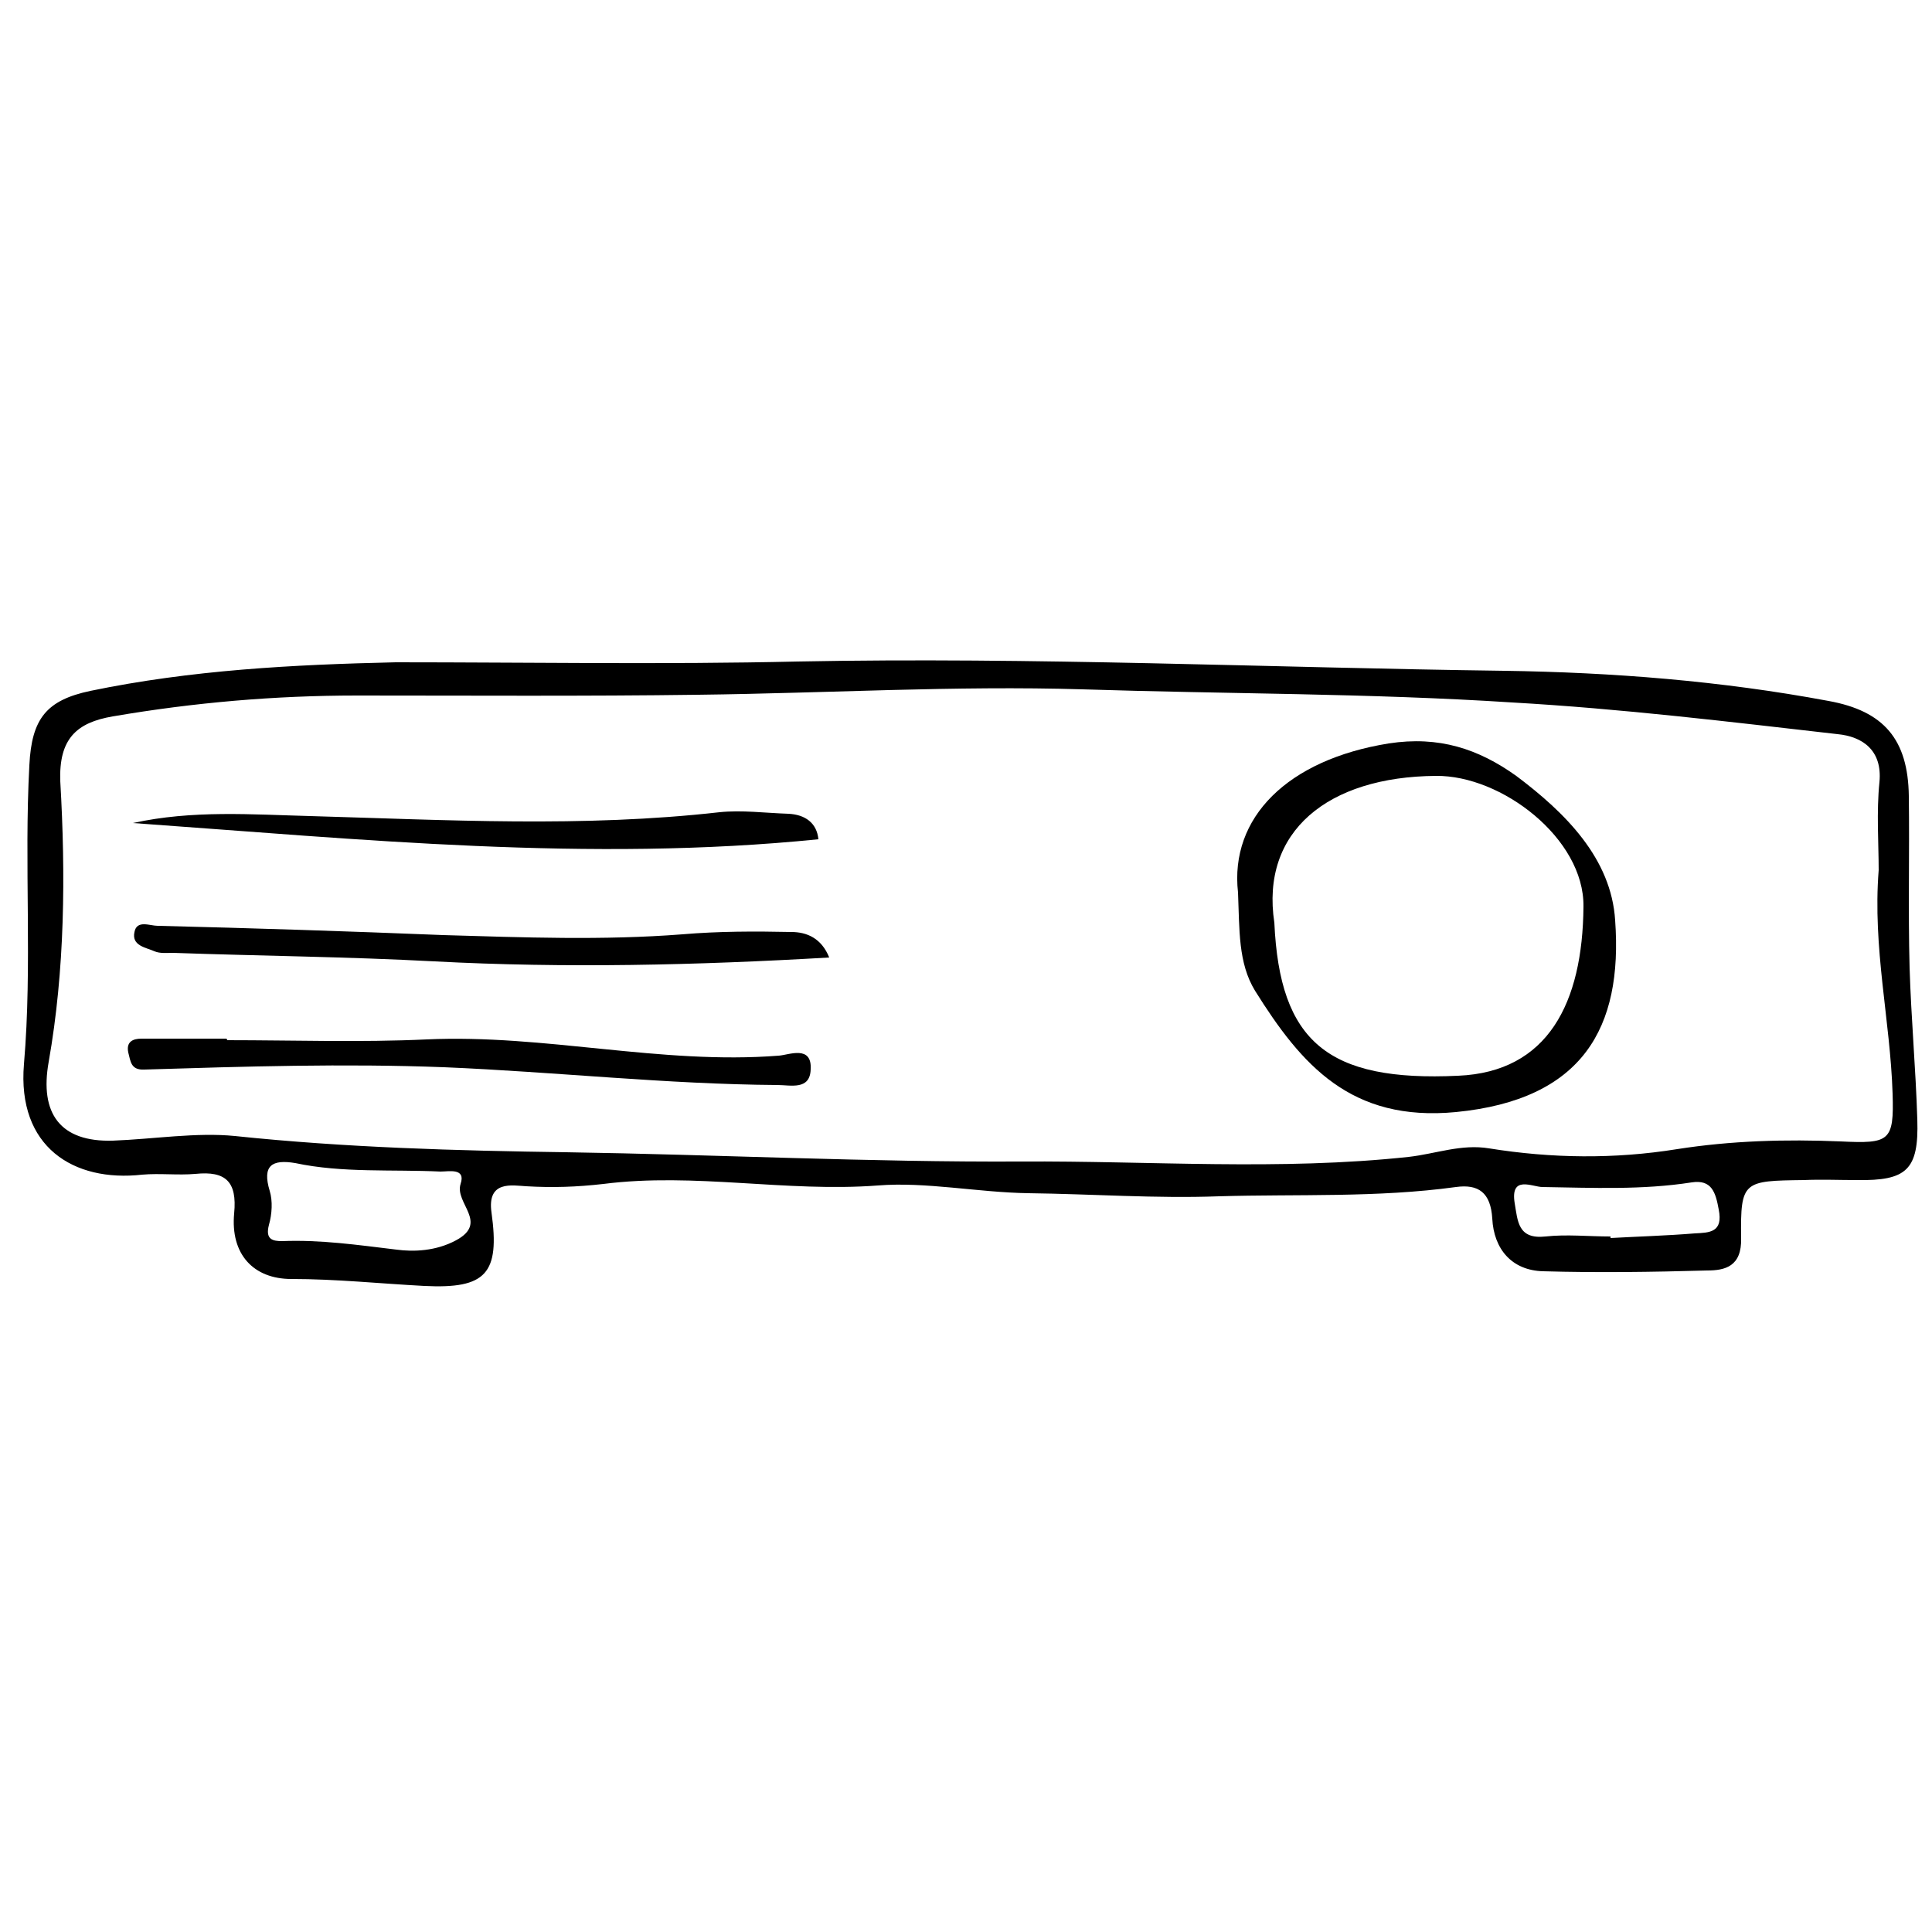 <?xml version="1.0" encoding="utf-8"?>
<!-- Generator: Adobe Illustrator 18.1.1, SVG Export Plug-In . SVG Version: 6.00 Build 0)  -->
<svg version="1.1" id="Ebene_1" xmlns="http://www.w3.org/2000/svg" xmlns:xlink="http://www.w3.org/1999/xlink" x="0px" y="0px"
	 width="250px" height="250px" viewBox="-172 295.9 250 250" style="enable-background:new -172 295.9 250 250;"
	 xml:space="preserve">
<g>
	<path d="M-120.8,381.6c17.3,0,34.6,0.3,52-0.1c30.5-0.6,61,0.8,91.4,1.2c14,0.2,28.1,1.3,42,3.9c7.2,1.3,10.3,5,10.4,12.3
		c0.1,7.4-0.1,14.8,0.1,22.2c0.2,6.6,0.8,13.1,1,19.7c0.2,6.5-1.4,7.9-7.8,7.8c-2.3,0-4.6-0.1-6.9,0c-7.8,0.1-8.2,0.1-8.1,7.5
		c0.1,3.7-2.1,4.2-4.4,4.2c-7.1,0.2-14.2,0.3-21.2,0.1c-4.1-0.1-6.4-2.9-6.6-6.8c-0.2-3.4-1.8-4.5-4.7-4.1
		c-10.2,1.4-20.5,0.9-30.7,1.2c-8.1,0.3-16.4-0.3-24.6-0.4c-6.6-0.1-13.3-1.5-19.5-1c-11.9,0.9-23.7-1.7-35.5-0.2
		c-3.5,0.4-6.6,0.5-10,0.3c-1.8-0.1-5.1-0.8-4.5,3.4c1.1,7.9-0.7,9.9-8.7,9.5c-5.7-0.3-11.4-0.9-17.2-0.9c-4.9,0-7.9-3.2-7.4-8.5
		c0.4-4.1-1.1-5.5-5-5.1c-2.3,0.2-4.6-0.1-6.9,0.1c-8.9,1-16.2-3.6-15.3-14.3c1.1-12.9,0-25.8,0.7-38.7c0.3-6,2.2-8.4,7.9-9.6
		C-147.3,382.6-134.1,381.9-120.8,381.6z M71.1,408.5c0-3.5-0.3-7.5,0.1-11.4c0.4-4.2-2.3-5.9-5.4-6.2c-14-1.6-28-3.3-42.1-4.1
		c-18.5-1.2-37-1.1-55.6-1.7c-16.5-0.5-33.1,0.5-49.7,0.7c-14.7,0.2-29.4,0.1-44.2,0.1c-10.6,0-21.1,0.9-31.6,2.7
		c-4.7,0.8-7,2.9-6.8,8.4c0.7,12.1,0.6,24.4-1.5,36.3c-1.2,6.7,1.5,10.4,8.3,10.2c5.3-0.2,10.8-1.1,15.8-0.6
		c14.3,1.5,28.6,1.9,42.9,2.1c19.6,0.3,39.2,1.3,58.8,1.2c16.7-0.1,33.5,1.2,50.2-0.6c3.5-0.4,6.8-1.7,10.4-1.1
		c8.1,1.3,16.2,1.4,24.3,0.1c7-1.1,14.1-1.3,21.2-1c6.3,0.3,6.9,0,6.7-6.2C72.6,427.9,70.3,418.6,71.1,408.5z M-133.8,446.4
		c-3-0.5-4.3,0.3-3.3,3.6c0.4,1.3,0.3,3-0.1,4.4c-0.5,1.9,0.5,2.1,1.7,2.1c5-0.2,9.8,0.5,14.8,1.1c2.2,0.3,5.1,0.2,7.7-1.2
		c4.3-2.3-0.2-4.8,0.6-7.3c0.7-2.1-1.5-1.6-2.6-1.6C-121.3,447.2-127.7,447.7-133.8,446.4z M36.4,455.9c0,0.1,0,0.1,0,0.2
		c3.6-0.2,7.2-0.3,10.9-0.6c1.9-0.1,3.7-0.1,3.1-3.1c-0.4-2.2-0.9-3.9-3.5-3.5c-6.4,1-12.8,0.7-19.3,0.6c-1.3,0-4.2-1.6-3.6,2.1
		c0.4,2.3,0.4,4.7,4,4.3C30.7,455.6,33.6,455.9,36.4,455.9z"/>
	<path d="M-11.8,411.4c-1.1-9.7,6.4-17.2,19.5-19.3c6.5-1,11.6,0.7,16.5,4.2C30.6,401.1,36.5,407,37,415c1,13.9-4.2,23.2-20.6,24.8
		c-13.6,1.3-20-6.1-26-15.7C-11.8,420.5-11.6,416.2-11.8,411.4z M-7.1,415.3c0.7,15.4,6.9,20.6,23.8,19.8
		c11.6-0.5,16.1-9.4,16.2-21.9c0.1-8.8-10.6-17-19.1-16.9C-0.2,396.4-8.9,403.5-7.1,415.3z"/>
	<path d="M-64.7,419.8c-17.2,1-34.1,1.4-51.1,0.5c-11.2-0.6-22.5-0.7-33.8-1.1c-0.8,0-1.7,0.1-2.4-0.2c-1.1-0.5-3-0.7-2.6-2.5
		c0.3-1.6,2-0.8,3-0.8c12.3,0.3,24.6,0.7,37,1.2c10.3,0.3,20.6,0.7,30.9-0.1c4.7-0.4,9.4-0.4,14.1-0.3
		C-67.6,416.5-65.7,417.3-64.7,419.8z"/>
	<path d="M-142.6,430.5c8.6,0,17.2,0.3,25.8-0.1c15.3-0.7,30.3,3.3,45.6,2.1c1.3-0.1,4.3-1.4,4.1,1.8c-0.1,2.7-2.6,2-4.3,2
		c-14.4-0.1-28.7-1.7-43.1-2.3c-13-0.5-25.8-0.1-38.8,0.3c-1.8,0.1-1.8-1.1-2.1-2.2c-0.3-1.4,0.6-1.8,1.7-1.8c3.7,0,7.3,0,11,0
		C-142.6,430.4-142.6,430.5-142.6,430.5z"/>
	<path d="M-154.8,402.4c7.7-1.7,15.4-1.1,23-0.9c17.6,0.5,35.2,1.5,52.9-0.5c2.9-0.3,5.9,0.1,8.9,0.2c2.2,0.1,3.7,1.2,3.9,3.3
		C-95.8,407.5-125.3,404.5-154.8,402.4z"/>
</g>
</svg>
